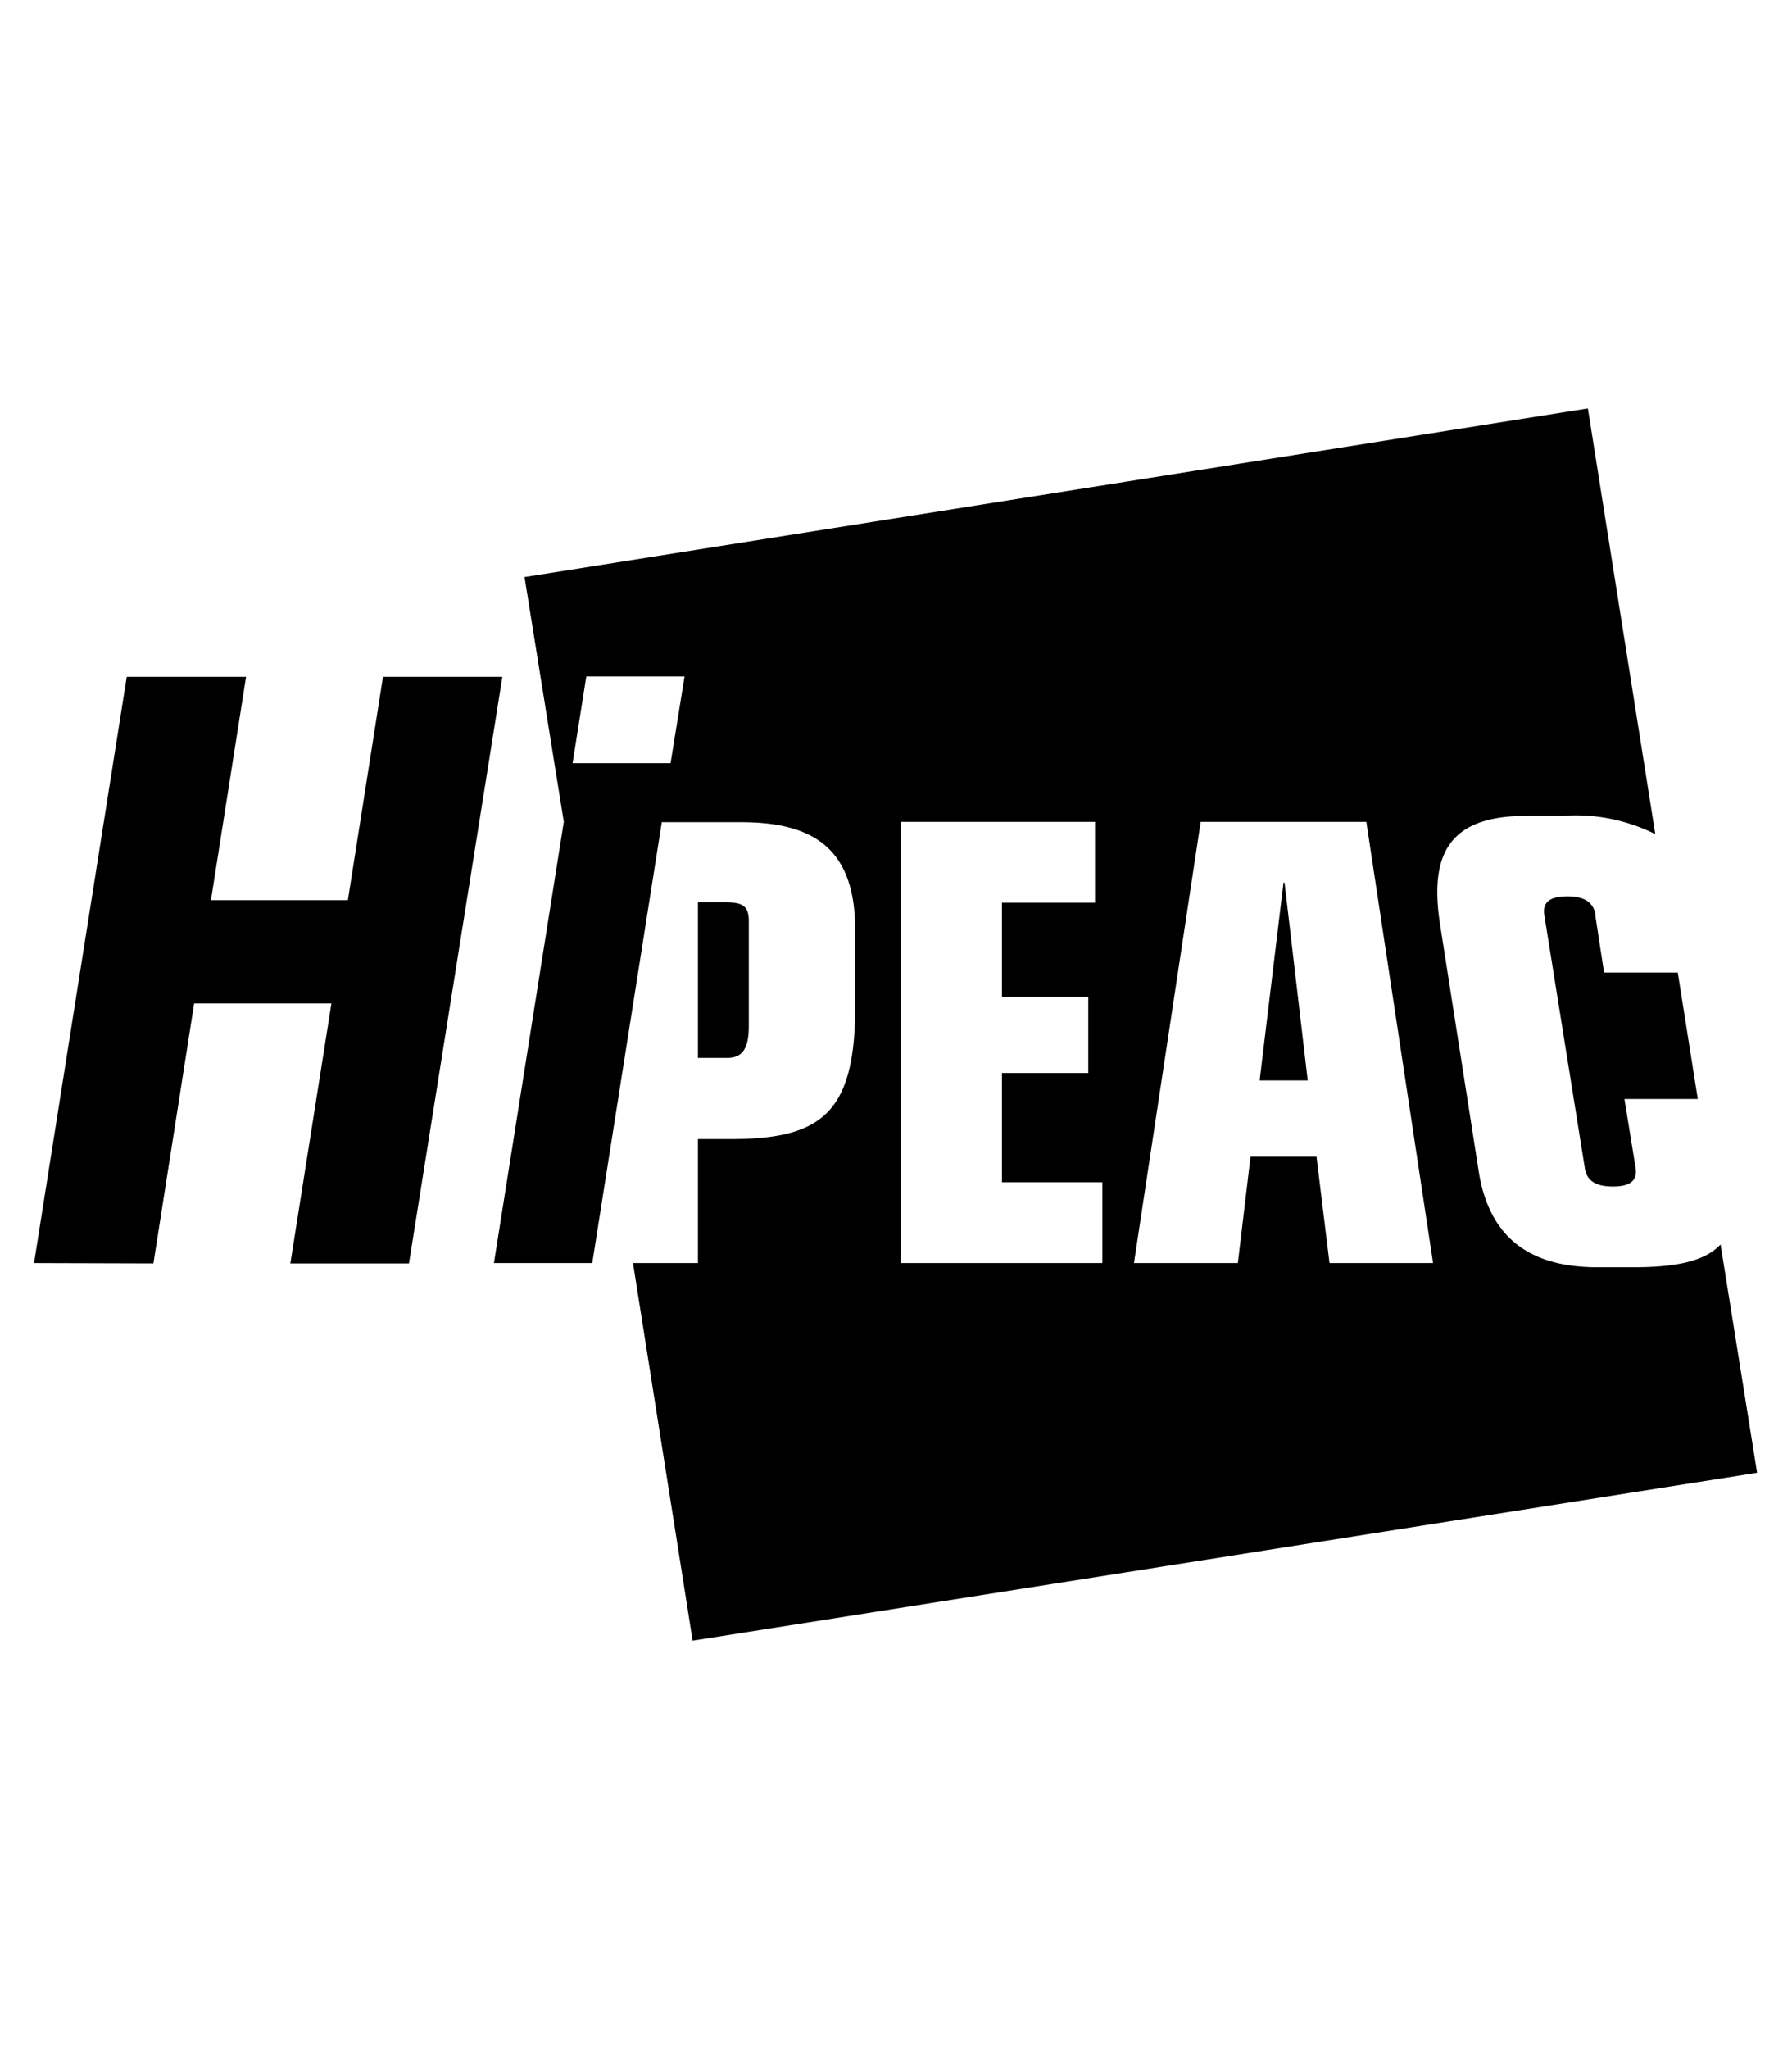 <?xml version="1.0" encoding="UTF-8" standalone="no"?>
<svg
   xmlns:dc="http://purl.org/dc/elements/1.1/"
   xmlns:cc="http://creativecommons.org/ns#"
   xmlns:rdf="http://www.w3.org/1999/02/22-rdf-syntax-ns#"
   xmlns:svg="http://www.w3.org/2000/svg"
   xmlns="http://www.w3.org/2000/svg"
   xmlns:sodipodi="http://sodipodi.sourceforge.net/DTD/sodipodi-0.dtd"
   xmlns:inkscape="http://www.inkscape.org/namespaces/inkscape"
   sodipodi:docname="hipeac.svg"
   inkscape:version="1.0.2 (e86c870879, 2021-01-15)"
   id="svg8"
   version="1.1"
   viewBox="0 0 448 512"
   height="512"
   width="448">
  <title
     id="title979">CV</title>
  <defs
     id="defs2" />
  <sodipodi:namedview
     inkscape:window-maximized="1"
     inkscape:window-y="0"
     inkscape:window-x="0"
     inkscape:window-height="1015"
     inkscape:window-width="1920"
     inkscape:guide-bbox="true"
     showguides="true"
     units="px"
     showgrid="true"
     inkscape:document-rotation="0"
     inkscape:current-layer="layer6"
     inkscape:document-units="px"
     inkscape:cy="256"
     inkscape:cx="198"
     inkscape:zoom="0.75"
     inkscape:pageshadow="2"
     inkscape:pageopacity="0.0"
     borderopacity="1.0"
     bordercolor="#666666"
     pagecolor="#ffffff"
     id="base">
    <inkscape:grid
       empspacing="4"
       id="grid10"
       type="xygrid" />
    <sodipodi:guide
       inkscape:color="rgb(0,0,255)"
       inkscape:locked="true"
       inkscape:label=""
       id="guide832"
       orientation="0,1"
       position="448,416" />
    <sodipodi:guide
       inkscape:color="rgb(0,0,255)"
       inkscape:locked="true"
       inkscape:label=""
       id="guide834"
       orientation="0,1"
       position="448,96" />
    <sodipodi:guide
       inkscape:color="rgb(0,0,255)"
       inkscape:locked="true"
       inkscape:label="baseline"
       id="guide836"
       orientation="0,1"
       position="448,64" />
    <sodipodi:guide
       position="64,512"
       orientation="1,0"
       id="guide835" />
    <sodipodi:guide
       position="384,512"
       orientation="1,0"
       id="guide837" />
  </sodipodi:namedview>
  <g
     inkscape:label="icon"
     id="layer6"
     inkscape:groupmode="layer">
    <path
       id="path4"
       style="clip-rule:evenodd;fill-rule:evenodd;stroke-width:1"
       d="m 396.972,102.052 -265.845,42.136 9.823,61.164 -17.468,110.243 h 24.582 l 17.382,-110.157 h 19.834 c 18.432,0 28.525,6.847 28.525,27.034 v 18.96 c 0,26.506 -8.259,33.188 -31.079,33.188 h -8.245 v 30.976 h -16.234 l 14.914,94.352 L 439.279,368 430.142,310.95 c -3.862,4.125 -10.872,5.691 -21.668,5.691 h -9.223 c -18.958,0 -27.289,-9.466 -29.571,-23.948 l -9.651,-61.627 c -2.809,-17.905 2.451,-27.205 21.497,-27.205 h 8.948 a 44.587,44.587 0 0 1 23.348,4.56 z m -250.399,66.975 h 24.565 l -3.497,21.668 H 143.144 Z M 31.684,169.116 8.507,315.598 38.352,315.686 48.535,250.733 H 82.854 L 72.586,315.685 h 29.656 L 125.59,169.118 H 95.745 l -8.777,55.816 H 52.735 l 8.777,-55.816 z m 193.521,36.239 h 48.547 v 20.194 h -23.262 v 23.517 h 21.582 v 19.045 h -21.582 v 27.291 h 25.097 v 20.194 H 225.205 Z m 74.964,0 h 41.416 l 16.68,110.243 h -25.885 l -3.257,-26.588 h -16.491 l -3.171,26.588 h -25.971 z m 20.708,15.188 -5.966,49.422 h 12.017 l -5.794,-49.424 z m 71.004,3.428 c -4.301,0 -6.321,1.396 -5.794,4.731 l 10.097,63.015 c 0.439,3.423 2.903,4.748 7.028,4.748 4.125,0 6.218,-1.327 5.691,-4.663 l -2.794,-17.194 h 18.342 l -5.006,-31.593 h -18.428 l -2.194,-14.314 h 0.088 c -0.527,-3.335 -2.991,-4.731 -7.028,-4.731 z m -217.4,1.491 v 38.879 h 7.2 c 3.686,0 5.52,-1.932 5.52,-7.988 v -26.159 c 0,-3.599 -1.303,-4.731 -5.691,-4.731 z" />
  </g>
</svg>
